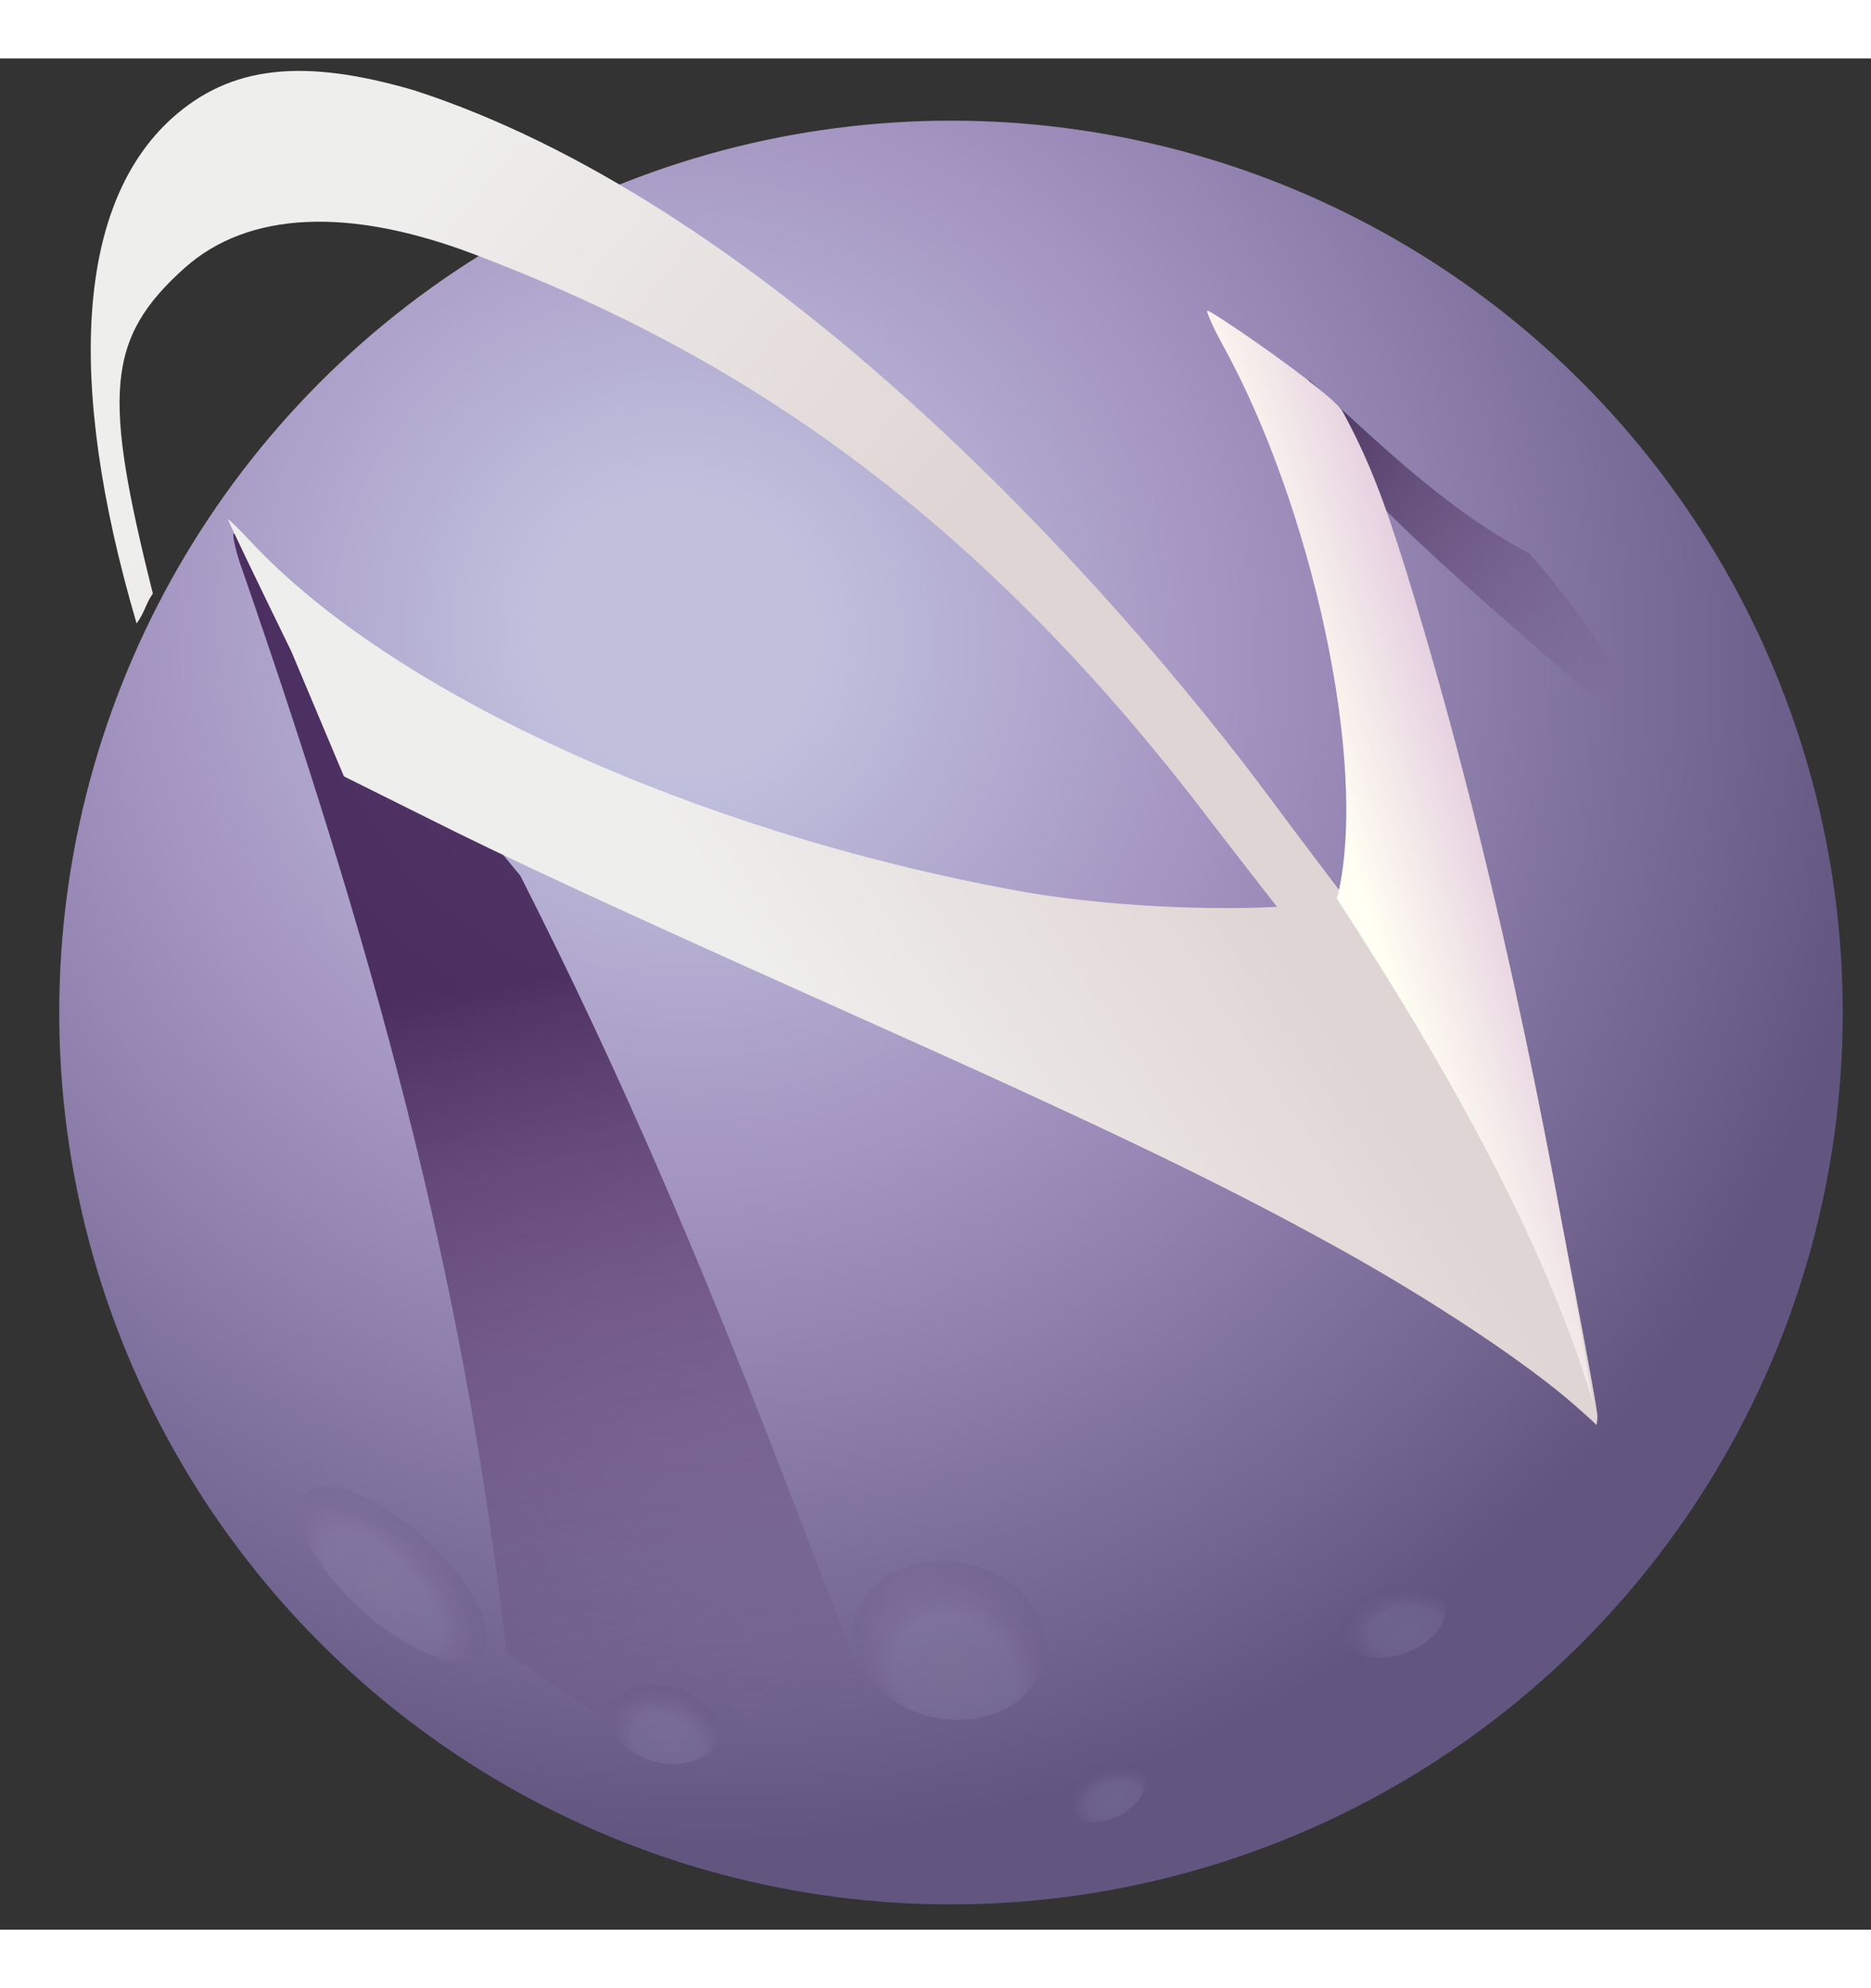 <?xml version="1.0" encoding="UTF-8" standalone="no"?>
<!-- Created with Inkscape (http://www.inkscape.org/) -->

<svg
   xmlns:dc="http://purl.org/dc/elements/1.1/"
   xmlns:cc="http://creativecommons.org/ns#"
   xmlns:rdf="http://www.w3.org/1999/02/22-rdf-syntax-ns#"
   xmlns:svg="http://www.w3.org/2000/svg"
   xmlns="http://www.w3.org/2000/svg"
   xmlns:xlink="http://www.w3.org/1999/xlink"
   xmlns:sodipodi="http://sodipodi.sourceforge.net/DTD/sodipodi-0.dtd"
   xmlns:inkscape="http://www.inkscape.org/namespaces/inkscape"
   width="16px"
   height="17px"
   viewBox="0 0 666 666"
   id="svg4774"
   version="1.1"
   inkscape:version="0.91 r13725"
   sodipodi:docname="spacemacs-logo.svg">
  <rect x="0" y="0" width="666" height="666" fill="#333333" stroke="none"/>
  <defs
     id="defs4776">
    <radialGradient
       inkscape:collect="always"
       xlink:href="#linearGradient4221"
       id="radialGradient4194"
       cx="-177.231"
       cy="928.254"
       fx="-177.231"
       fy="928.254"
       r="28.529"
       gradientUnits="userSpaceOnUse"
       gradientTransform="matrix(0.789,0.789,-0.765,0.765,536.6,408.545)" />
    <linearGradient
       id="linearGradient4221">
      <stop
         style="stop-color:#c0c0dc;stop-opacity:1"
         offset="0"
         id="stop4223" />
      <stop
         id="stop4225"
         offset="0.114"
         style="stop-color:#c0c0dd;stop-opacity:1" />
      <stop
         style="stop-color:#a191bf;stop-opacity:1"
         offset="0.479"
         id="stop4227" />
      <stop
         style="stop-color:#625681;stop-opacity:1"
         offset="1"
         id="stop4229" />
    </linearGradient>
    <linearGradient
       gradientUnits="userSpaceOnUse"
       y2="951.898"
       x2="46.893"
       y1="934.566"
       x1="-0.654"
       id="linearGradient7595"
       xlink:href="#linearGradient4274"
       gradientTransform="matrix(0.489,0,0,0.489,7.567,560.782)" />
    <linearGradient
       id="linearGradient4274">
      <stop
         style="stop-color:#eeeeec;stop-opacity:1"
         offset="0"
         id="stop4276" />
      <stop
         id="stop4181"
         offset="0.084"
         style="stop-color:#eeeeec;stop-opacity:1" />
      <stop
         style="stop-color:#eeeeec;stop-opacity:1"
         offset="0.351"
         id="stop4280" />
      <stop
         style="stop-color:#e0d5d5;stop-opacity:1"
         offset="1"
         id="stop4282" />
    </linearGradient>
    <linearGradient
       gradientTransform="matrix(0.192,0.062,-0.1,0.17,27.948,914.552)"
       gradientUnits="userSpaceOnUse"
       y2="672.258"
       x2="396.91"
       y1="608.878"
       x1="303.644"
       id="linearGradient4317"
       xlink:href="#linearGradient7589" />
    <linearGradient
       id="linearGradient7589">
      <stop
         style="stop-color:#351347;stop-opacity:1"
         offset="0"
         id="stop7591" />
      <stop
         style="stop-color:#5c3566;stop-opacity:0;"
         offset="1"
         id="stop7593" />
    </linearGradient>
    <linearGradient
       gradientTransform="matrix(0.075,0.089,-0.086,0.062,53.223,961.644)"
       gradientUnits="userSpaceOnUse"
       y2="364.663"
       x2="377.032"
       y1="425.158"
       x1="306.884"
       id="linearGradient4301"
       xlink:href="#linearGradient4311" />
    <linearGradient
       id="linearGradient4311">
      <stop
         id="stop4313"
         offset="0"
         style="stop-color:#351e47;stop-opacity:1" />
      <stop
         id="stop4315"
         offset="1"
         style="stop-color:#5c3566;stop-opacity:0;" />
    </linearGradient>
    <linearGradient
       gradientTransform="matrix(0.152,0.014,-0.014,0.152,-12.642,950.285)"
       gradientUnits="userSpaceOnUse"
       y2="429.496"
       x2="329.167"
       y1="527.335"
       x1="267.654"
       id="linearGradient4230"
       xlink:href="#linearGradient4274" />
    <linearGradient
       gradientTransform="matrix(-0.135,0.039,0.041,0.14,58.64,937.7)"
       gradientUnits="userSpaceOnUse"
       y2="465.961"
       x2="190.849"
       y1="511.441"
       x1="308.41"
       id="linearGradient5577"
       xlink:href="#linearGradient4196" />
    <linearGradient
       id="linearGradient4196">
      <stop
         id="stop4198"
         offset="0"
         style="stop-color:#ffffff;stop-opacity:1" />
      <stop
         style="stop-color:#fffff2;stop-opacity:1"
         offset="0.114"
         id="stop4200" />
      <stop
         id="stop4202"
         offset="0.479"
         style="stop-color:#d2acd2;stop-opacity:1" />
      <stop
         id="stop4204"
         offset="1"
         style="stop-color:#123069;stop-opacity:1" />
    </linearGradient>
    <radialGradient
       gradientTransform="matrix(0.339,0.215,-0.197,0.27,-1209.226,-630.632)"
       gradientUnits="userSpaceOnUse"
       r="169"
       fy="472.517"
       fx="322.171"
       cy="472.517"
       cx="322.171"
       id="radialGradient5136-0-6-65"
       xlink:href="#linearGradient6003" />
    <linearGradient
       id="linearGradient6003">
      <stop
         style="stop-color:#c2c6db;stop-opacity:1"
         offset="0"
         id="stop6005" />
      <stop
         id="stop6007"
         offset="0.34"
         style="stop-color:#bab1e0;stop-opacity:1" />
      <stop
         id="stop6009"
         offset="0.444"
         style="stop-color:#8d77a3;stop-opacity:1" />
      <stop
         style="stop-color:#675a84;stop-opacity:1"
         offset="0.552"
         id="stop6011" />
      <stop
         style="stop-color:#050846;stop-opacity:1"
         offset="1"
         id="stop6013" />
    </linearGradient>
    <radialGradient
       gradientTransform="matrix(0.19,0.105,-0.11,0.132,-966.762,-798.669)"
       gradientUnits="userSpaceOnUse"
       r="169"
       fy="472.517"
       fx="322.171"
       cy="472.517"
       cx="322.171"
       id="radialGradient5136-0-6-6-8-3-1"
       xlink:href="#linearGradient6003" />
    <radialGradient
       gradientTransform="matrix(0.136,0.079,-0.079,0.099,-780.582,-1164.647)"
       gradientUnits="userSpaceOnUse"
       r="169"
       fy="472.517"
       fx="322.171"
       cy="472.517"
       cx="322.171"
       id="radialGradient5136-0-6-6-8-8-8"
       xlink:href="#linearGradient6003" />
    <radialGradient
       gradientTransform="matrix(0.184,0.097,-0.107,0.122,-859.374,-1098.305)"
       gradientUnits="userSpaceOnUse"
       r="169"
       fy="472.517"
       fx="322.171"
       cy="472.517"
       cx="322.171"
       id="radialGradient5136-0-6-6-8-6"
       xlink:href="#linearGradient6003" />
    <radialGradient
       gradientTransform="matrix(0.336,0.205,-0.195,0.258,-945.142,-758.654)"
       gradientUnits="userSpaceOnUse"
       r="169"
       fy="472.517"
       fx="322.171"
       cy="472.517"
       cx="322.171"
       id="radialGradient5136-0-6-6-2"
       xlink:href="#linearGradient6003" />
    <radialGradient
       gradientTransform="matrix(0.353,0.224,-0.205,0.281,-702.276,-398.303)"
       gradientUnits="userSpaceOnUse"
       r="169"
       fy="472.517"
       fx="322.171"
       cy="472.517"
       cx="322.171"
       id="radialGradient5136-0-6-65-3"
       xlink:href="#linearGradient6003" />
    <radialGradient
       gradientTransform="matrix(0.198,0.109,-0.115,0.137,-658.03,-481.713)"
       gradientUnits="userSpaceOnUse"
       r="169"
       fy="472.517"
       fx="322.171"
       cy="472.517"
       cx="322.171"
       id="radialGradient5136-0-6-6-8-3-1-9"
       xlink:href="#linearGradient6003" />
    <radialGradient
       gradientTransform="matrix(0.142,0.082,-0.082,0.103,-643.982,-766.017)"
       gradientUnits="userSpaceOnUse"
       r="169"
       fy="472.517"
       fx="322.171"
       cy="472.517"
       cx="322.171"
       id="radialGradient5136-0-6-6-8-8-8-5"
       xlink:href="#linearGradient6003" />
    <radialGradient
       gradientTransform="matrix(0.35,0.214,-0.203,0.269,-680.607,-453.663)"
       gradientUnits="userSpaceOnUse"
       r="169"
       fy="472.517"
       fx="322.171"
       cy="472.517"
       cx="322.171"
       id="radialGradient5136-0-6-6-2-1"
       xlink:href="#linearGradient6003" />
    <radialGradient
       gradientTransform="matrix(0.192,0.101,-0.112,0.127,-724.741,-701.333)"
       gradientUnits="userSpaceOnUse"
       r="169"
       fy="472.517"
       fx="322.171"
       cy="472.517"
       cx="322.171"
       id="radialGradient5136-0-6-6-8-6-9"
       xlink:href="#linearGradient6003" />
  </defs>
  <sodipodi:namedview
     id="base"
     pagecolor="#ffffff"
     bordercolor="#666666"
     borderopacity="1.0"
     inkscape:pageopacity="0.0"
     inkscape:pageshadow="2"
     inkscape:zoom="0.7"
     inkscape:cx="395.86046"
     inkscape:cy="245.84063"
     inkscape:document-units="px"
     inkscape:current-layer="layer1"
     showgrid="false"
     units="px"
     inkscape:window-width="1920"
     inkscape:window-height="1055"
     inkscape:window-x="1366"
     inkscape:window-y="25"
     inkscape:window-maximized="1" />
  <g
     inkscape:label="spacemacs"
     inkscape:groupmode="layer"
     id="layer1"
     transform="translate(0,-386.362)"
     style="display:inline">
    <g
       style="display:inline"
       transform="matrix(12.959,4.512,-4.512,12.959,4535.546,-12837.419)"
       id="g5039">
      <circle
         style="color:#000000;clip-rule:nonzero;display:inline;overflow:visible;visibility:visible;opacity:1;isolation:auto;mix-blend-mode:normal;color-interpolation:sRGB;color-interpolation-filters:linearRGB;solid-color:#000000;solid-opacity:1;fill:url(#radialGradient4194);fill-opacity:1;fill-rule:nonzero;stroke:none;stroke-width:1;stroke-linecap:square;stroke-linejoin:round;stroke-miterlimit:4;stroke-dasharray:none;stroke-dashoffset:0;stroke-opacity:1;marker:none;color-rendering:auto;image-rendering:auto;shape-rendering:auto;text-rendering:auto;enable-background:accumulate"
         id="path4186"
         cx="-306.258"
         cy="988.651"
         r="23.14"
         transform="matrix(0.944,-0.329,0.329,0.944,0,0)" />
      <path
         id="path5256-9"
         d="m 41.747,1025.804 c 14.519,9.845 9.409,4.918 10.261,11.096 -0.081,0.146 -0.169,0.287 -0.264,0.423 -0.012,-0.014 -0.024,-0.026 -0.037,-0.04 -0.01,-0.012 -0.022,-0.019 -0.032,-0.029 0.02,-0.032 0.04,-0.064 0.059,-0.097 -1.226,-5.073 2.687,-1.119 -11.157,-10.216 -9.052,-5.948 -16.352,-7.226 -22.552,-7.402 -3.488,-0.099 -5.914,0.873 -6.988,2.799 -1.341,2.418 -0.913,3.816 1.995,8.252 -0.091,0.326 -0.033,0.494 -0.142,0.873 -3.852,-5.387 -5.017,-9.798 -3.447,-12.672 0.993,-1.807 2.709,-2.603 5.693,-2.756 9.218,-0.206 20.202,5.506 26.612,9.768 z"
         style="color:#000000;clip-rule:nonzero;display:inline;overflow:visible;visibility:visible;opacity:1;isolation:auto;mix-blend-mode:normal;color-interpolation:sRGB;color-interpolation-filters:linearRGB;solid-color:#000000;solid-opacity:1;fill:url(#linearGradient7595);fill-opacity:1;fill-rule:nonzero;stroke:none;stroke-width:0.377;stroke-linecap:square;stroke-linejoin:round;stroke-miterlimit:4;stroke-dasharray:none;stroke-dashoffset:0;stroke-opacity:1;marker:none;color-rendering:auto;image-rendering:auto;shape-rendering:auto;text-rendering:auto;enable-background:accumulate"
         inkscape:connector-curvature="0"
         sodipodi:nodetypes="ccccccsccccccc" />
      <path
         style="color:#000000;clip-rule:nonzero;display:inline;overflow:visible;visibility:visible;opacity:0.8;isolation:auto;mix-blend-mode:normal;color-interpolation:sRGB;color-interpolation-filters:linearRGB;solid-color:#000000;solid-opacity:1;fill:url(#linearGradient4317);fill-opacity:1;fill-rule:nonzero;stroke:none;stroke-width:1.212;stroke-linecap:square;stroke-linejoin:round;stroke-miterlimit:4;stroke-dasharray:none;stroke-dashoffset:0;stroke-opacity:1;marker:none;color-rendering:auto;image-rendering:auto;shape-rendering:auto;text-rendering:auto;enable-background:accumulate"
         d="m 14.996,1029.214 c -0.237,-0.286 -0.56,-0.78 -0.486,-0.781 0.201,-9e-4 9.609,5.745 9.93,5.933 4.225,4.065 7.676,7.895 11.373,12.23 2.766,3.27 7.591,9.084 9.009,9.982 0.059,0.037 0.112,0.068 0.16,0.093 -2.111,0.189 -14.247,-3.148 -14.247,-3.148 -3.978,-8.243 -8.505,-15.157 -15.738,-24.308 z"
         id="path4234"
         inkscape:connector-curvature="0"
         sodipodi:nodetypes="cccccccc" />
      <path
         id="path6025-8"
         d="m 39.507,1015.494 c 0.26,0.16 1.279,1.496 1.492,1.646 0.545,0.384 0.645,0.474 1.559,0.91 2.377,1.136 6.504,2.719 6.504,2.719 0,0 2.631,0.9 3.272,1.111 -1.71,-0.945 -3.398,-2.61 -5.937,-4.018 -2.625,-0.38 -5.293,-1.748 -6.89,-2.374 -5.36e-4,0 0.004,0.023 -5.36e-4,0 z"
         style="color:#000000;clip-rule:nonzero;display:inline;overflow:visible;visibility:visible;opacity:0.8;isolation:auto;mix-blend-mode:normal;color-interpolation:sRGB;color-interpolation-filters:linearRGB;solid-color:#000000;solid-opacity:1;fill:url(#linearGradient4301);fill-opacity:1;fill-rule:nonzero;stroke:none;stroke-width:1.212;stroke-linecap:square;stroke-linejoin:round;stroke-miterlimit:4;stroke-dasharray:none;stroke-dashoffset:0;stroke-opacity:1;marker:none;color-rendering:auto;image-rendering:auto;shape-rendering:auto;text-rendering:auto;enable-background:accumulate"
         inkscape:connector-curvature="0" />
      <path
         id="path6023"
         d="m 36.624,1014.702 c 0.194,-0.019 2.51,1.159 3.41,1.739 1.578,1.017 2.284,1.683 3.53,3.325 3.241,4.273 5.638,7.842 8.06,11.999 1.215,2.085 3.422,5.871 3.796,6.612 0.048,0.101 0.065,0.24 0.073,0.267 -0.048,-0.025 -0.172,-0.083 -0.696,-0.297 -1.535,-0.625 -4.404,-1.362 -7.138,-1.833 -3.412,-0.589 -6.703,-0.963 -13.983,-1.589 -6.645,-0.572 -9.72,-0.876 -12.163,-1.2 l -2.24,-0.286 -2.354,-2.612 c -1.464,-1.453 -2.669,-2.664 -2.677,-2.693 -0.008,-0.028 0.333,0.131 0.759,0.355 4.756,2.505 13.315,3.303 21.664,2.019 2.97,-0.457 6.369,-1.637 7.501,-2.262 0.218,-0.12 0.381,-0.214 0.465,-0.284 0.002,-2e-4 0.005,9e-4 0.007,9e-4 0.001,-0.093 -0.011,-0.19 -0.019,-0.267 -0.352,-3.427 -3.893,-9.345 -7.415,-12.391 -0.342,-0.295 -0.607,-0.564 -0.59,-0.595 0.002,0 0.006,0 0.012,0 z"
         style="color:#000000;clip-rule:nonzero;display:inline;overflow:visible;visibility:visible;opacity:1;isolation:auto;mix-blend-mode:normal;color-interpolation:sRGB;color-interpolation-filters:linearRGB;solid-color:#000000;solid-opacity:1;fill:url(#linearGradient4230);fill-opacity:1;fill-rule:nonzero;stroke:none;stroke-width:1.212;stroke-linecap:square;stroke-linejoin:round;stroke-miterlimit:4;stroke-dasharray:none;stroke-dashoffset:0;stroke-opacity:1;marker:none;color-rendering:auto;image-rendering:auto;shape-rendering:auto;text-rendering:auto;enable-background:accumulate"
         inkscape:connector-curvature="0" />
      <path
         id="path6025"
         d="m 36.461,1014.665 c 0.192,-0.016 3.777,0.962 4.167,1.319 0.999,0.914 1.69,1.705 2.94,3.395 4.363,5.946 8.136,12.274 11.647,18.748 -2.437,-3.366 -6.107,-6.713 -10.581,-10.168 -7.7e-5,-0.021 10e-4,-0.075 -0.002,-0.115 -0.383,-3.505 -3.996,-9.322 -7.512,-12.47 -0.341,-0.305 -0.688,-0.672 -0.671,-0.704 0.002,0 0.006,0 0.012,0 z"
         style="color:#000000;clip-rule:nonzero;display:inline;overflow:visible;visibility:visible;opacity:1;isolation:auto;mix-blend-mode:normal;color-interpolation:sRGB;color-interpolation-filters:linearRGB;solid-color:#000000;solid-opacity:1;fill:url(#linearGradient5577);fill-opacity:1;fill-rule:nonzero;stroke:none;stroke-width:1.212;stroke-linecap:square;stroke-linejoin:round;stroke-miterlimit:4;stroke-dasharray:none;stroke-dashoffset:0;stroke-opacity:1;marker:none;color-rendering:auto;image-rendering:auto;shape-rendering:auto;text-rendering:auto;enable-background:accumulate"
         inkscape:connector-curvature="0" />
    </g>
  </g>
  <g
     inkscape:groupmode="layer"
     id="layer9"
     inkscape:label="craters"
     style="display:inline;opacity:0.488"
     sodipodi:insensitive="true">
    <ellipse
       style="color:#000000;clip-rule:nonzero;display:inline;overflow:visible;visibility:visible;opacity:0.245;isolation:auto;mix-blend-mode:normal;color-interpolation:sRGB;color-interpolation-filters:linearRGB;solid-color:#000000;solid-opacity:1;fill:url(#radialGradient5136-0-6-65-3);fill-opacity:1;fill-rule:nonzero;stroke:none;stroke-width:1.212;stroke-linecap:square;stroke-linejoin:round;stroke-miterlimit:4;stroke-dasharray:none;stroke-dashoffset:0;stroke-opacity:1;marker:none;color-rendering:auto;image-rendering:auto;shape-rendering:auto;text-rendering:auto;enable-background:accumulate"
       id="path5113-4-3"
       cx="-674.759"
       cy="-183.952"
       rx="33.303"
       ry="31.029"
       transform="matrix(-0.466,-0.885,0.949,0.314,0,0)" />
    <ellipse
       style="color:#000000;clip-rule:nonzero;display:inline;overflow:visible;visibility:visible;opacity:0.245;isolation:auto;mix-blend-mode:normal;color-interpolation:sRGB;color-interpolation-filters:linearRGB;solid-color:#000000;solid-opacity:1;fill:url(#radialGradient5136-0-6-6-2-1);fill-opacity:1;fill-rule:nonzero;stroke:none;stroke-width:1.212;stroke-linecap:square;stroke-linejoin:round;stroke-miterlimit:4;stroke-dasharray:none;stroke-dashoffset:0;stroke-opacity:1;marker:none;color-rendering:auto;image-rendering:auto;shape-rendering:auto;text-rendering:auto;enable-background:accumulate"
       id="path5113-4-3-7"
       cx="-653.359"
       cy="-248.919"
       rx="32.991"
       ry="29.64"
       transform="matrix(-0.797,-0.603,0.734,-0.679,0,0)" />
    <ellipse
       style="color:#000000;clip-rule:nonzero;display:inline;overflow:visible;visibility:visible;opacity:0.245;isolation:auto;mix-blend-mode:normal;color-interpolation:sRGB;color-interpolation-filters:linearRGB;solid-color:#000000;solid-opacity:1;fill:url(#radialGradient5136-0-6-6-8-6-9);fill-opacity:1;fill-rule:nonzero;stroke:none;stroke-width:1.212;stroke-linecap:square;stroke-linejoin:round;stroke-miterlimit:4;stroke-dasharray:none;stroke-dashoffset:0;stroke-opacity:1;marker:none;color-rendering:auto;image-rendering:auto;shape-rendering:auto;text-rendering:auto;enable-background:accumulate"
       id="path5113-4-3-7-3"
       cx="-709.774"
       cy="-604.747"
       rx="18.12"
       ry="13.981"
       transform="matrix(-1,0.013,0.354,-0.935,0,0)" />
    <ellipse
       style="color:#000000;clip-rule:nonzero;display:inline;overflow:visible;visibility:visible;opacity:0.245;isolation:auto;mix-blend-mode:normal;color-interpolation:sRGB;color-interpolation-filters:linearRGB;solid-color:#000000;solid-opacity:1;fill:url(#radialGradient5136-0-6-6-8-3-1-9);fill-opacity:1;fill-rule:nonzero;stroke:none;stroke-width:1.212;stroke-linecap:square;stroke-linejoin:round;stroke-miterlimit:4;stroke-dasharray:none;stroke-dashoffset:0;stroke-opacity:1;marker:none;color-rendering:auto;image-rendering:auto;shape-rendering:auto;text-rendering:auto;enable-background:accumulate"
       id="path5113-4-3-7-3-1"
       cx="-642.594"
       cy="-377.192"
       rx="18.691"
       ry="15.131"
       transform="matrix(-0.829,-0.56,0.786,-0.618,0,0)" />
    <ellipse
       style="color:#000000;clip-rule:nonzero;display:inline;overflow:visible;visibility:visible;opacity:0.245;isolation:auto;mix-blend-mode:normal;color-interpolation:sRGB;color-interpolation-filters:linearRGB;solid-color:#000000;solid-opacity:1;fill:url(#radialGradient5136-0-6-6-8-8-8-5);fill-opacity:1;fill-rule:nonzero;stroke:none;stroke-width:1.212;stroke-linecap:square;stroke-linejoin:round;stroke-miterlimit:4;stroke-dasharray:none;stroke-dashoffset:0;stroke-opacity:1;marker:none;color-rendering:auto;image-rendering:auto;shape-rendering:auto;text-rendering:auto;enable-background:accumulate"
       id="path5113-4-3-7-3-0"
       cx="-632.937"
       cy="-687.596"
       rx="13.371"
       ry="11.352"
       transform="matrix(-0.999,0.044,0.347,-0.938,0,0)" />
  </g>
</svg>
